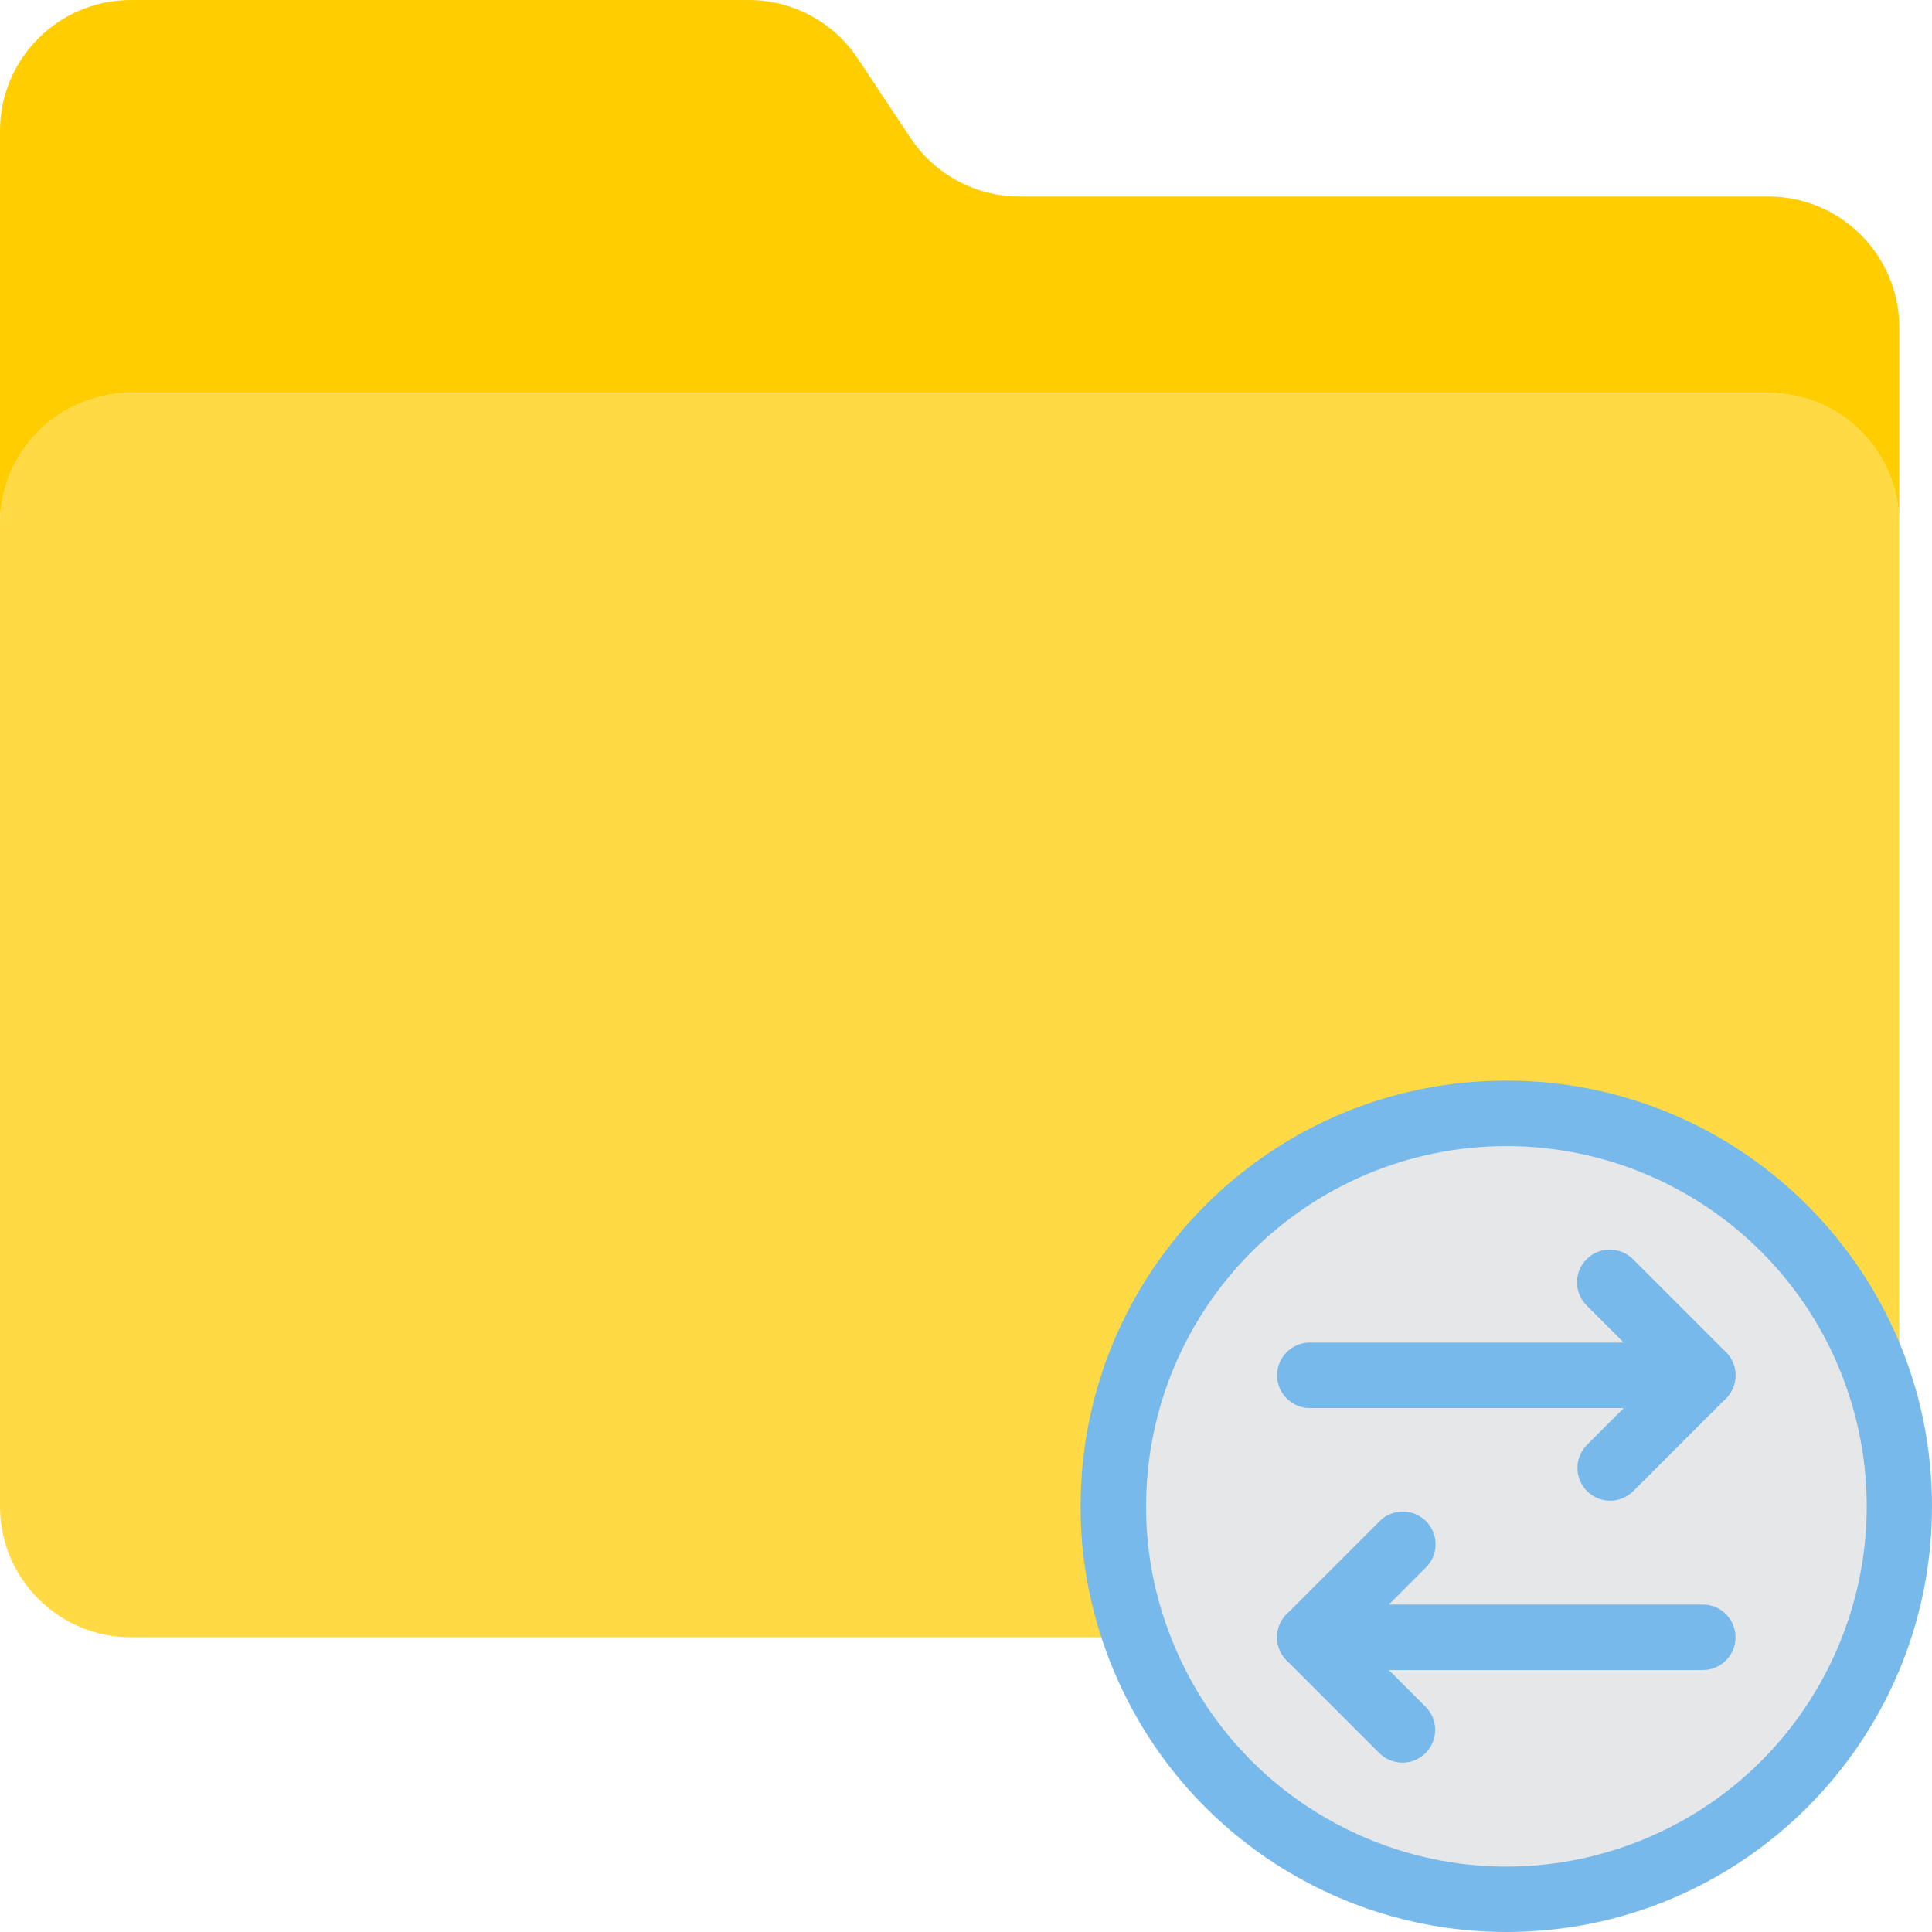 <?xml version="1.0" encoding="iso-8859-1"?>
<!-- Generator: Adobe Illustrator 19.0.0, SVG Export Plug-In . SVG Version: 6.00 Build 0)  -->
<svg version="1.1" id="Capa_1" xmlns="http://www.w3.org/2000/svg" xmlns:xlink="http://www.w3.org/1999/xlink" x="0px" y="0px"
	 viewBox="0 0 512 512" style="enable-background:new 0 0 512 512;" xml:space="preserve">
<path style="fill:#FFDA44;" d="M468.61,104.136H34.712C15.542,104.136,0,119.678,0,138.847v260.339
	c0,19.17,15.542,34.712,34.712,34.712h266.327c-3.983-11.134-6.014-22.884-5.988-34.712c0-57.509,46.627-104.136,104.136-104.136
	s104.136,46.627,104.136,104.136V138.847C503.322,119.678,487.78,104.136,468.61,104.136z"/>
<path style="fill:#FFCD00;" d="M468.61,52.068H270.232c-11.611,0.009-22.459-5.788-28.898-15.447l-14.058-21.174
	C220.837,5.788,209.989-0.009,198.378,0H34.712C15.542,0,0,15.542,0,34.712v104.136c0-19.17,15.542-34.712,34.712-34.712H468.61
	c19.17,0,34.712,15.542,34.712,34.712V86.78C503.322,67.61,487.78,52.068,468.61,52.068z"/>
<path style="fill:#E6E7E8;" d="M399.186,295.051c-57.509,0-104.136,46.627-104.136,104.136c-0.026,11.828,2.005,23.578,5.988,34.712
	c19.17,54.22,78.666,82.64,132.894,63.471c54.22-19.17,82.64-78.666,63.471-132.894
	C482.686,322.855,443.331,295.034,399.186,295.051z M347.119,433.898l24.541,24.541L347.119,433.898l24.541-24.541L347.119,433.898
	L347.119,433.898z M426.713,389.016l24.541-24.541l0,0l-24.541-24.541l24.541,24.541L426.713,389.016z"/>
<g>
	<path style="fill:#78B9EB;" d="M399.186,512c-47.798-0.017-90.398-30.156-106.331-75.221c-4.322-12.062-6.517-24.784-6.482-37.593
		c0-62.308,50.506-112.814,112.814-112.814S512,336.879,512,399.186S461.494,512,399.186,512z M399.186,303.729
		c-52.693,0.061-95.397,42.765-95.458,95.458c-0.026,10.83,1.822,21.573,5.476,31.77c17.547,49.716,72.071,75.793,121.787,58.247
		s75.793-72.071,58.246-121.787C475.761,329.242,439.669,303.711,399.186,303.729z"/>
	<path style="fill:#78B9EB;" d="M451.254,442.576H347.119c-4.79,0-8.678-3.888-8.678-8.678s3.888-8.678,8.678-8.678h104.136
		c4.79,0,8.678,3.888,8.678,8.678S456.044,442.576,451.254,442.576z"/>
	<path style="fill:#78B9EB;" d="M371.66,467.118c-2.3,0-4.513-0.911-6.135-2.543l-24.541-24.541c-3.384-3.384-3.384-8.886,0-12.271
		l24.541-24.541c3.332-3.445,8.825-3.541,12.271-0.208c3.445,3.332,3.541,8.825,0.208,12.271c-0.069,0.069-0.139,0.139-0.208,0.208
		l-18.406,18.406l18.406,18.406c3.384,3.393,3.384,8.886,0,12.271C376.164,466.206,373.96,467.118,371.66,467.118z"/>
	<path style="fill:#78B9EB;" d="M451.254,373.153H347.119c-4.79,0-8.678-3.888-8.678-8.678s3.888-8.678,8.678-8.678h104.136
		c4.79,0,8.678,3.888,8.678,8.678S456.044,373.153,451.254,373.153z"/>
	<path style="fill:#78B9EB;" d="M426.713,397.694c-4.79,0-8.678-3.888-8.678-8.678c0-2.3,0.911-4.504,2.543-6.135l18.406-18.406
		l-18.406-18.406c-3.445-3.332-3.541-8.825-0.208-12.271c3.332-3.445,8.825-3.541,12.271-0.208c0.069,0.069,0.139,0.139,0.208,0.208
		l24.541,24.541c3.384,3.384,3.384,8.886,0,12.271l-24.541,24.541C431.225,396.783,429.013,397.694,426.713,397.694z"/>
</g>
<g>
</g>
<g>
</g>
<g>
</g>
<g>
</g>
<g>
</g>
<g>
</g>
<g>
</g>
<g>
</g>
<g>
</g>
<g>
</g>
<g>
</g>
<g>
</g>
<g>
</g>
<g>
</g>
<g>
</g>
</svg>
